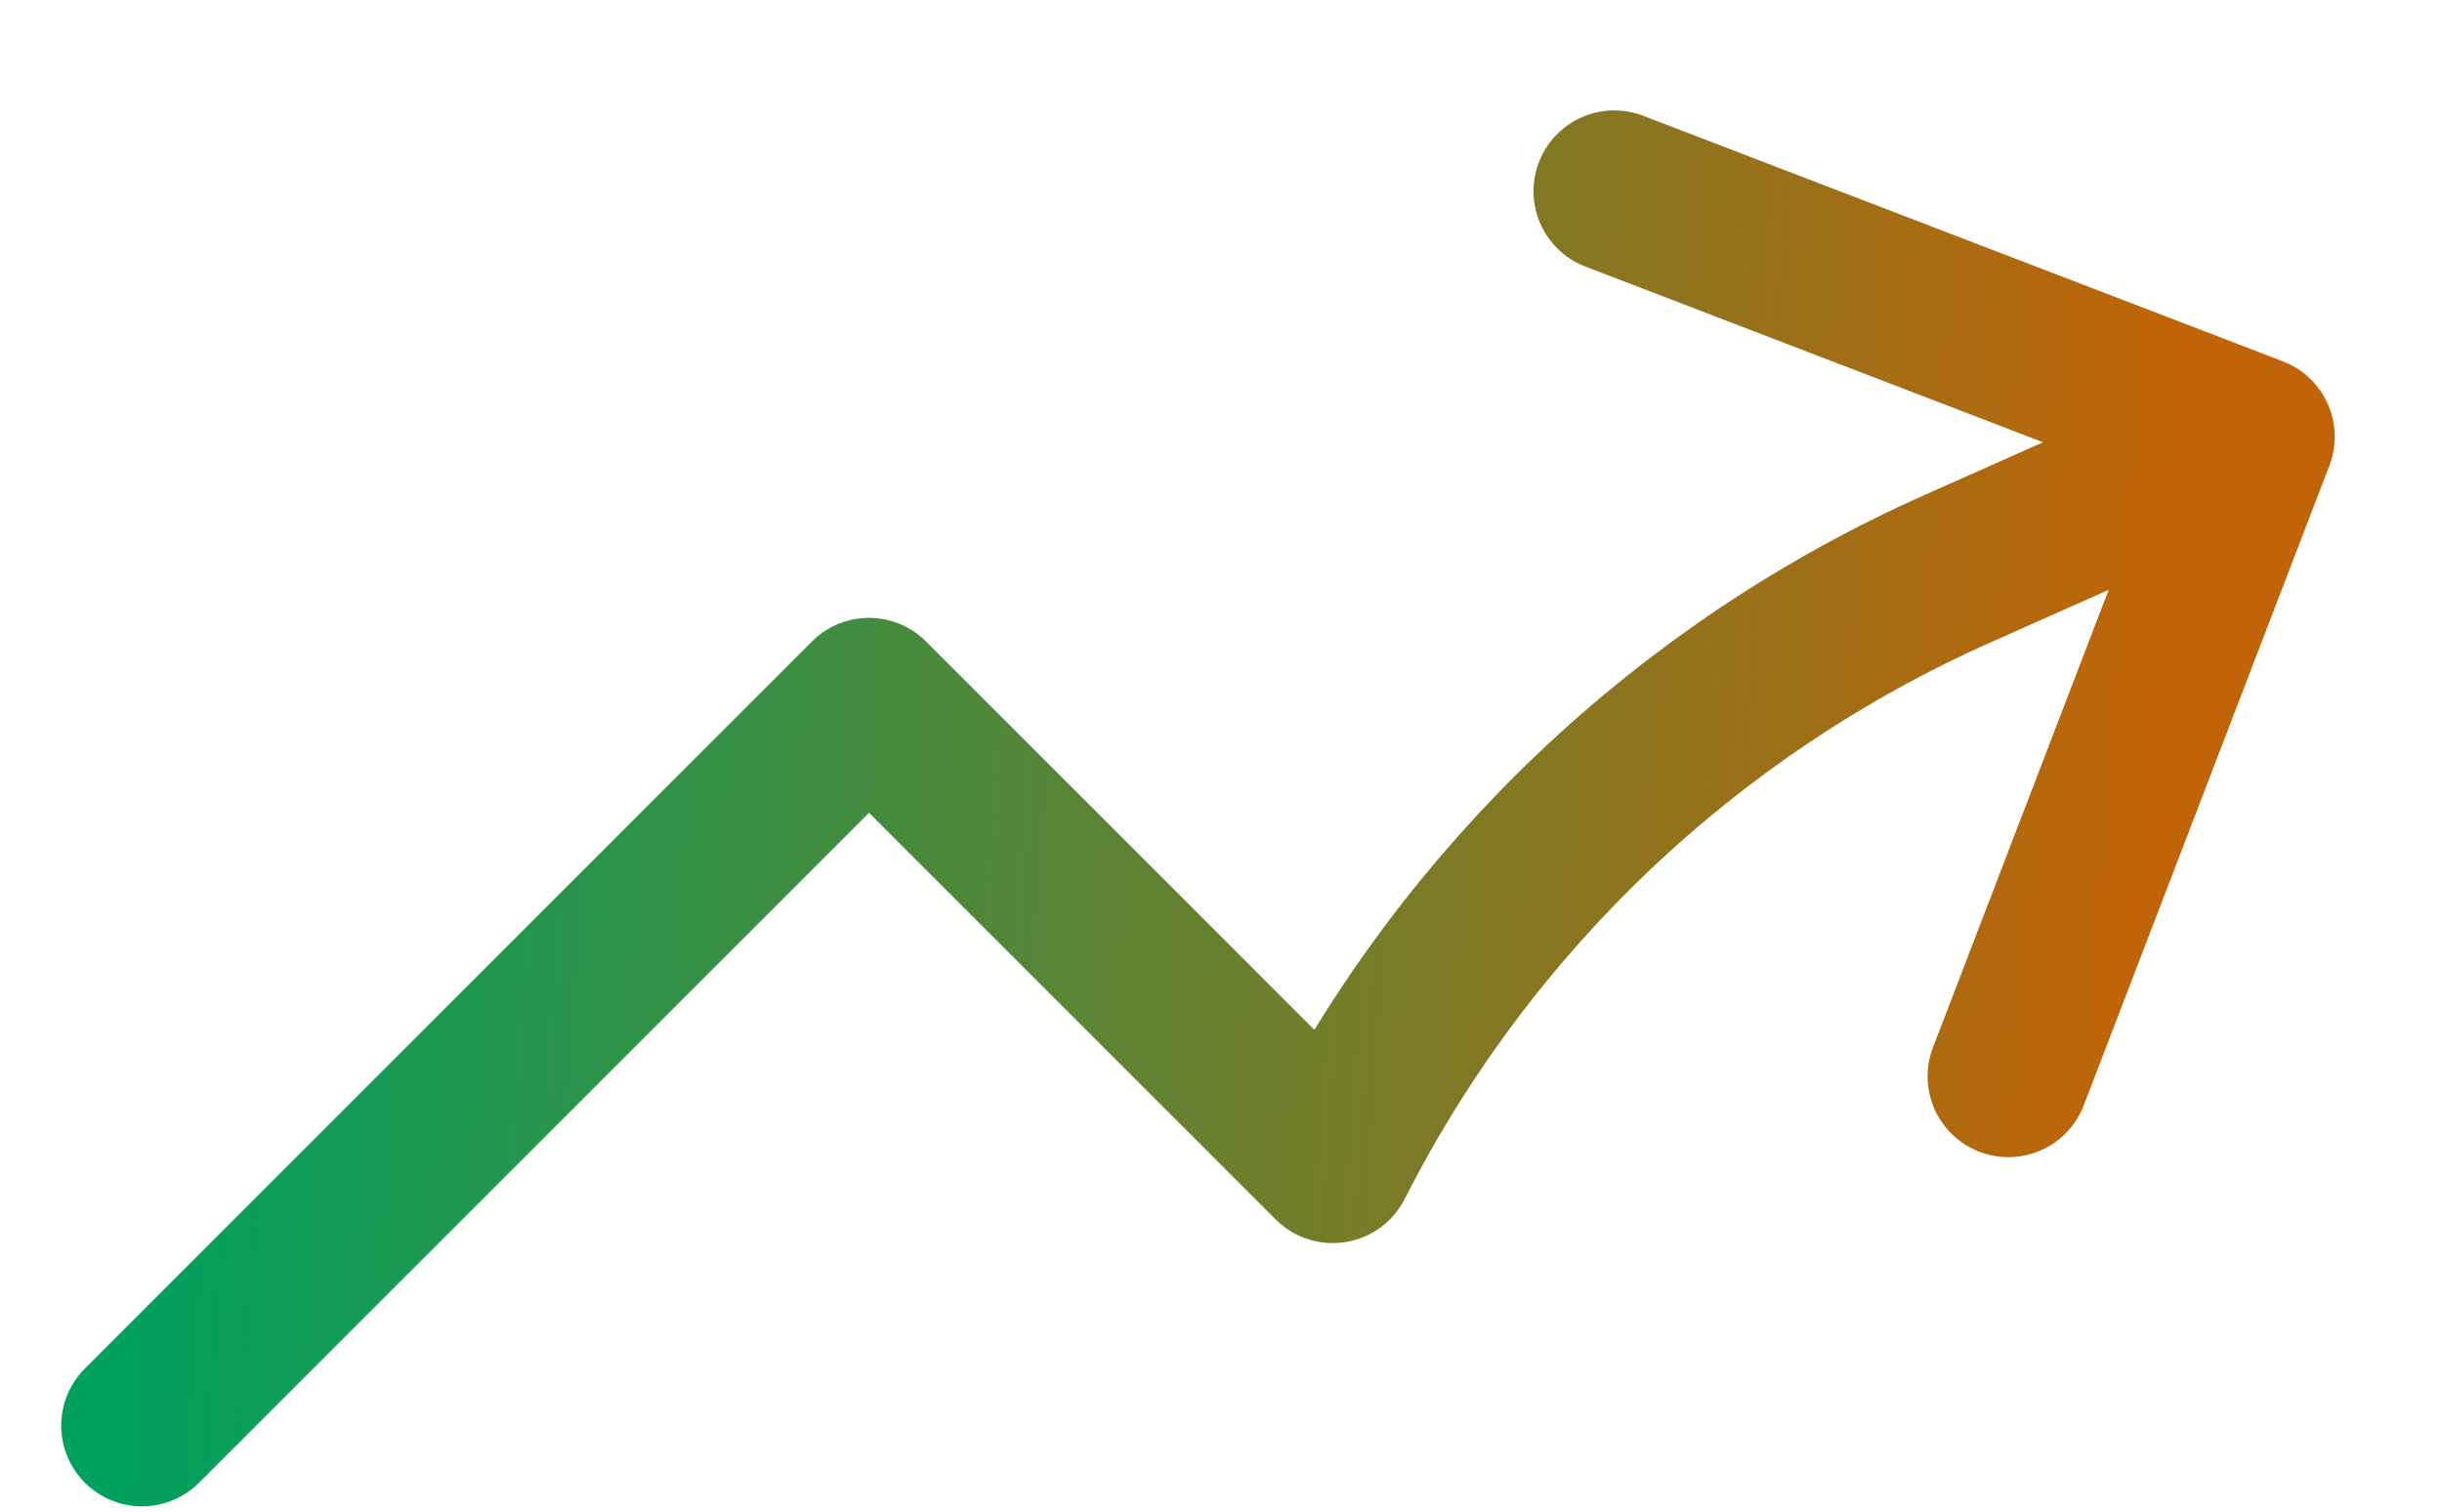<svg width="21" height="13" viewBox="0 0 21 13" fill="none" xmlns="http://www.w3.org/2000/svg">
<path d="M1.221 12.26L7.473 6.008L11.461 9.996C12.614 7.724 14.516 5.919 16.845 4.886L19.383 3.756M19.383 3.756L13.882 1.644M19.383 3.756L17.271 9.257" stroke="url(#paint0_linear_73_1796)" stroke-width="1.389" stroke-linecap="round" stroke-linejoin="round"/>
<defs>
<linearGradient id="paint0_linear_73_1796" x1="2.443" y1="-6.319" x2="19.375" y2="-5.05" gradientUnits="userSpaceOnUse">
<stop stop-color="#00A15D"/>
<stop offset="1" stop-color="#C16407"/>
</linearGradient>
</defs>
</svg>
